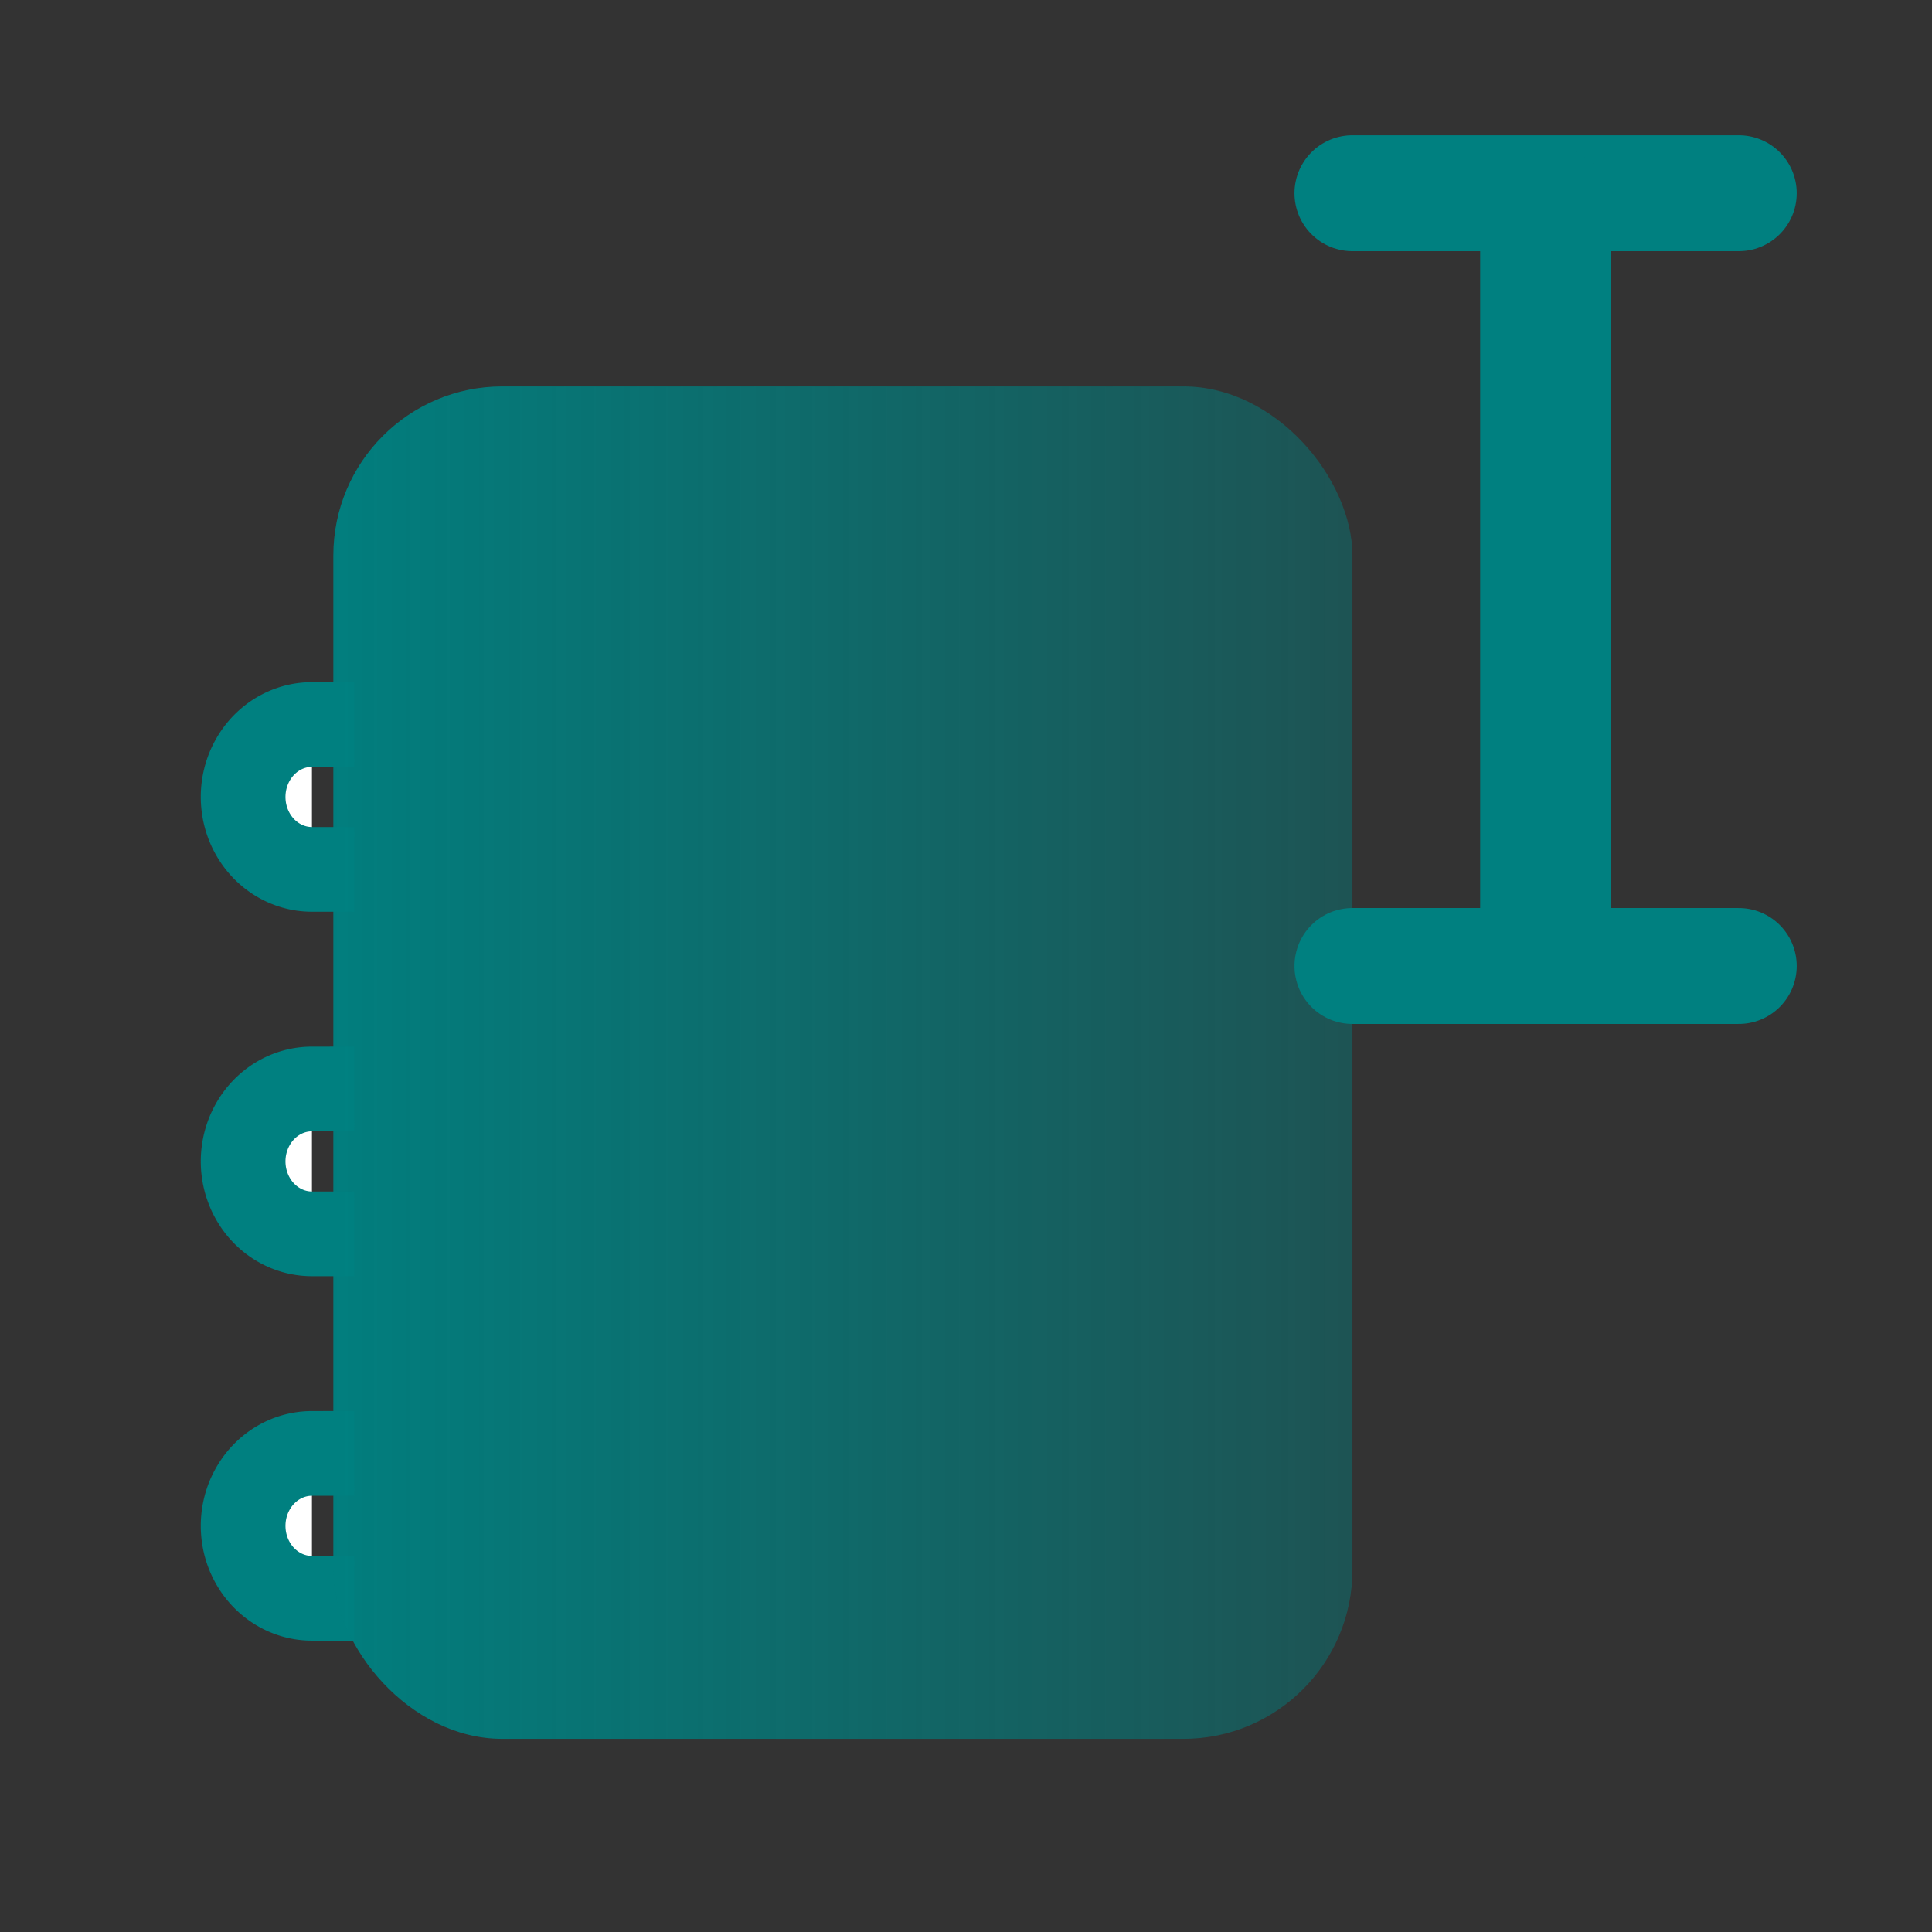<?xml version="1.0" encoding="UTF-8" standalone="no"?>
<!-- Created with Inkscape (http://www.inkscape.org/) -->

<svg
   width="100"
   height="100"
   viewBox="0 0 26.458 26.458"
   version="1.1"
   id="svg5"
   inkscape:version="1.2 (dc2aedaf03, 2022-05-15)"
   sodipodi:docname="RenameButtonIcon.svg"
   inkscape:export-filename="RenameButtonIcon.png"
   inkscape:export-xdpi="96"
   inkscape:export-ydpi="96"
   xmlns:inkscape="http://www.inkscape.org/namespaces/inkscape"
   xmlns:sodipodi="http://sodipodi.sourceforge.net/DTD/sodipodi-0.dtd"
   xmlns:xlink="http://www.w3.org/1999/xlink"
   xmlns="http://www.w3.org/2000/svg"
   xmlns:svg="http://www.w3.org/2000/svg">
  <rect x="0" y="0" width="26.458" height="26.458" fill="#333333" stroke="none"/>
  <sodipodi:namedview
     id="namedview7"
     pagecolor="#ffffff"
     bordercolor="#000000"
     borderopacity="0.25"
     inkscape:showpageshadow="2"
     inkscape:pageopacity="0.0"
     inkscape:pagecheckerboard="0"
     inkscape:deskcolor="#d1d1d1"
     inkscape:document-units="px"
     showgrid="true"
     inkscape:zoom="6.675088"
     inkscape:cx="53.931873"
     inkscape:cy="29.063287"
     inkscape:window-width="2256"
     inkscape:window-height="1398"
     inkscape:window-x="-11"
     inkscape:window-y="-11"
     inkscape:window-maximized="1"
     inkscape:current-layer="layer1">
    <inkscape:grid
       id="grid9"
       spacingx="2.646"
       spacingy="2.646" />
  </sodipodi:namedview>
  <defs
     id="defs2">
    <linearGradient
       inkscape:collect="always"
       xlink:href="#linearGradient1525"
       id="linearGradient1527"
       x1="4.498"
       y1="13.229"
       x2="21.96"
       y2="13.229"
       gradientUnits="userSpaceOnUse"
       gradientTransform="matrix(0.879,0,0,0.875,-0.087,2.977)" />
    <linearGradient
       inkscape:collect="always"
       id="linearGradient1525">
      <stop
         style="stop-color:#008080;stop-opacity:1;"
         offset="0"
         id="stop1521" />
      <stop
         style="stop-color:#008080;stop-opacity:0.399;"
         offset="1"
         id="stop1523" />
    </linearGradient>
  </defs>
  <g
     inkscape:label="Layer 1"
     inkscape:groupmode="layer"
     id="layer1">
    <path
       style="fill:#ffffff;stroke:#008080;stroke-width:1.16;stroke-linecap:square;stroke-linejoin:miter"
       id="path174"
       sodipodi:type="arc"
       sodipodi:cx="4.2718954"
       sodipodi:cy="10.914063"
       sodipodi:rx="0.94250882"
       sodipodi:ry="0.9921875"
       sodipodi:start="1.5707963"
       sodipodi:end="4.712389"
       sodipodi:open="true"
       sodipodi:arc-type="arc"
       d="m 4.272,11.906 a 0.943,0.992 0 0 1 -0.816,-0.496 0.943,0.992 0 0 1 0,-0.992 0.943,0.992 0 0 1 0.816,-0.496" />
    <path
       style="fill:#ffffff;stroke:#008080;stroke-width:1.16;stroke-linecap:square;stroke-linejoin:miter"
       id="path336"
       sodipodi:type="arc"
       sodipodi:cx="4.2718954"
       sodipodi:cy="20.895391"
       sodipodi:rx="0.94250882"
       sodipodi:ry="0.9921875"
       sodipodi:start="1.5707963"
       sodipodi:end="4.712389"
       sodipodi:open="true"
       sodipodi:arc-type="arc"
       d="m 4.272,21.888 a 0.943,0.992 0 0 1 -0.816,-0.496 0.943,0.992 0 0 1 0,-0.992 0.943,0.992 0 0 1 0.816,-0.496" />
    <path
       style="fill:#ffffff;stroke:#008080;stroke-width:1.16;stroke-linecap:square;stroke-linejoin:miter"
       id="path338"
       sodipodi:type="arc"
       sodipodi:cx="4.2718954"
       sodipodi:cy="15.904728"
       sodipodi:rx="0.94250882"
       sodipodi:ry="0.9921875"
       sodipodi:start="1.5707963"
       sodipodi:end="4.712389"
       sodipodi:open="true"
       sodipodi:arc-type="arc"
       d="m 4.272,16.897 a 0.943,0.992 0 0 1 -0.816,-0.496 0.943,0.992 0 0 1 0,-0.992 0.943,0.992 0 0 1 0.816,-0.496" />
    <rect
       style="fill:url(#linearGradient1527);fill-opacity:1;stroke:none;stroke-width:1.392;stroke-linecap:round;stroke-linejoin:round"
       id="rect66"
       width="13.956"
       height="18.521"
       x="4.565"
       y="5.292"
       ry="2.315" />
    <path
       style="fill:none;stroke:#008080;stroke-width:1.587;stroke-linecap:round;stroke-linejoin:round"
       d="M 18.521,2.646 H 23.812"
       id="path6688" />
    <path
       style="fill:none;stroke:#008080;stroke-width:1.794;stroke-linecap:round;stroke-linejoin:round"
       d="M 21.167,2.866 V 13.009"
       id="path6690" />
    <path
       style="fill:none;stroke:#008080;stroke-width:1.587;stroke-linecap:round;stroke-linejoin:round"
       d="M 18.521,13.229 H 23.812"
       id="path6692" />
  </g>
</svg>
